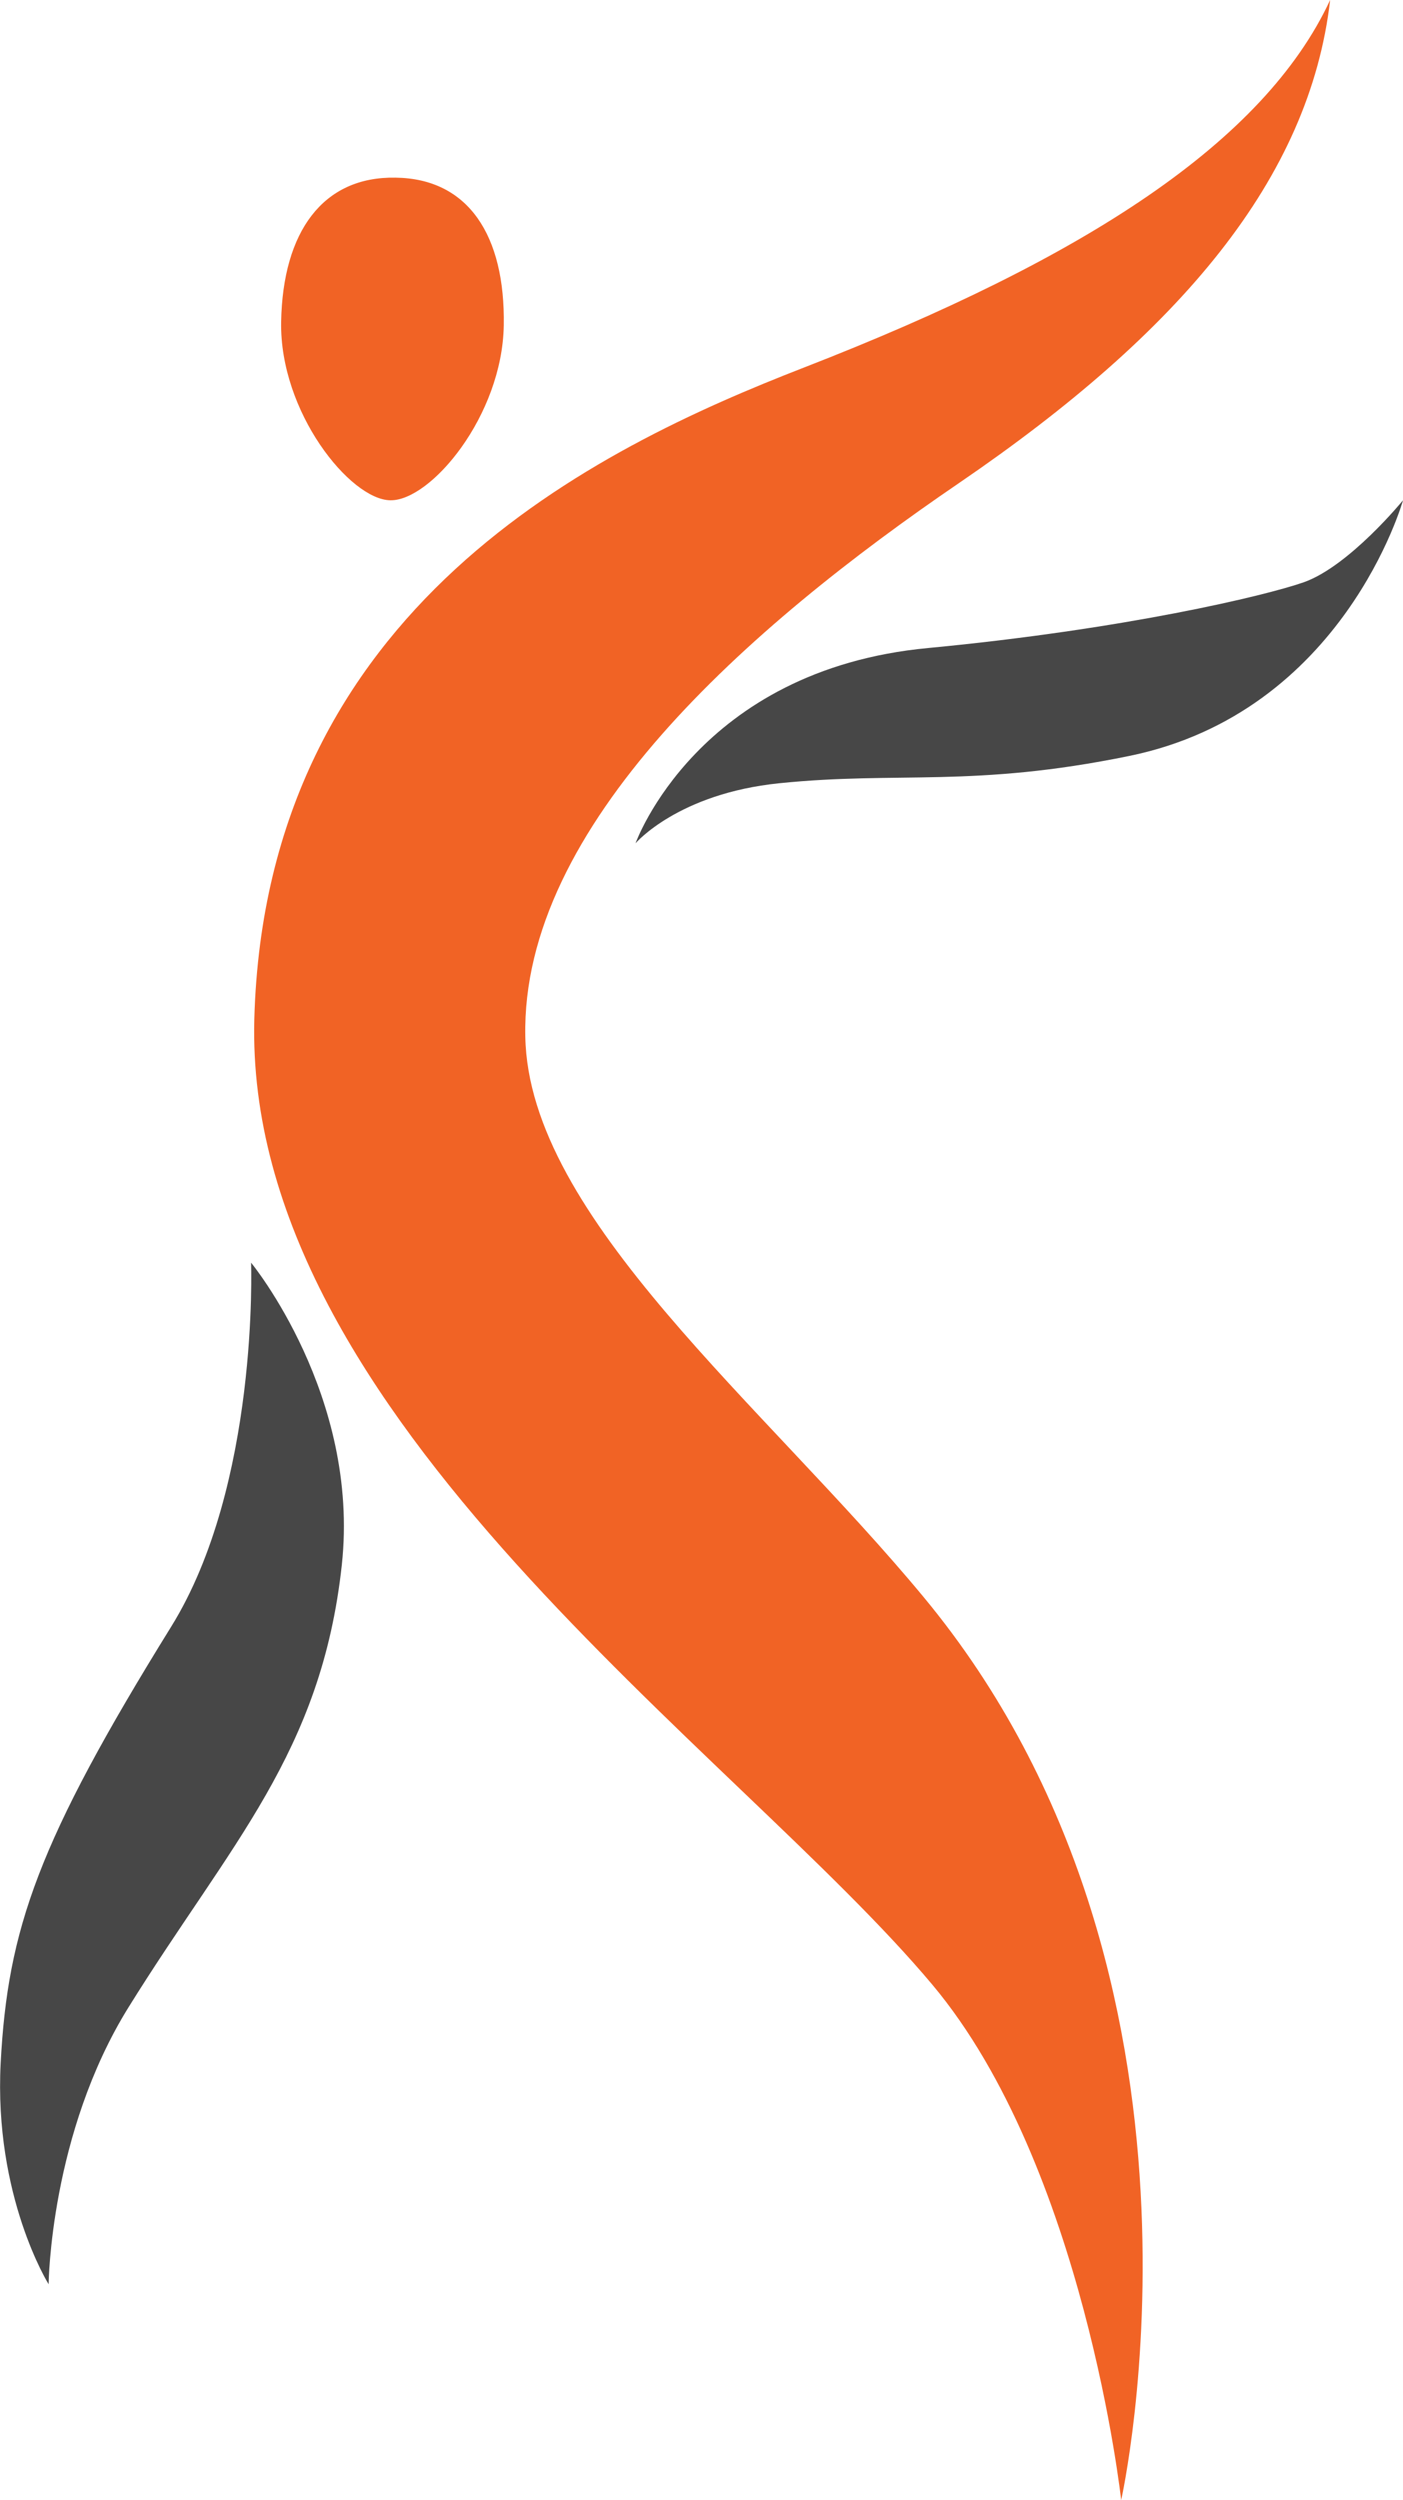 <?xml version="1.0" encoding="utf-8"?>
<!-- Generator: Adobe Illustrator 16.0.0, SVG Export Plug-In . SVG Version: 6.00 Build 0)  -->
<!DOCTYPE svg PUBLIC "-//W3C//DTD SVG 1.1//EN" "http://www.w3.org/Graphics/SVG/1.1/DTD/svg11.dtd">
<svg version="1.1" id="Layer_1" xmlns="http://www.w3.org/2000/svg" xmlns:xlink="http://www.w3.org/1999/xlink" x="0px" y="0px"
	 width="10.36px" height="18.449px" viewBox="35.354 35.539 10.36 18.449" enable-background="new 35.354 35.539 10.36 18.449"
	 xml:space="preserve">
<g>
	<path fill="#F16325" d="M45.176,35.539c-0.152,1.319-1.106,2.449-2.738,3.563c-1.559,1.062-3.237,2.535-3.205,4.087
		c0.024,1.336,1.771,2.722,2.943,4.138c2.325,2.806,1.457,6.662,1.457,6.662s-0.271-2.463-1.393-3.802
		c-1.451-1.732-5.088-4.189-5.008-7.13c0.084-3.037,2.52-4.208,4.057-4.805C43.377,37.441,44.69,36.583,45.176,35.539z"/>
	<path fill="#474747" d="M40.047,41.762c0,0,0.456-1.281,2.162-1.441c1.441-0.137,2.488-0.385,2.775-0.486
		c0.336-0.121,0.73-0.604,0.73-0.604s-0.437,1.563-2.023,1.887c-1.152,0.236-1.703,0.111-2.582,0.201
		C40.361,41.395,40.047,41.762,40.047,41.762z"/>
	<path fill="#474747" d="M37.208,44.857c0,0,0.06,1.641-0.591,2.688c-0.984,1.587-1.206,2.231-1.258,3.218
		c-0.051,0.985,0.354,1.633,0.354,1.633s0.01-1.113,0.592-2.047c0.75-1.206,1.422-1.873,1.573-3.261
		C38.014,45.836,37.208,44.857,37.208,44.857z"/>
	<path fill="#F16325" d="M39.074,37.94c-0.011,0.667-0.539,1.296-0.838,1.291c-0.297-0.005-0.818-0.651-0.806-1.317
		c0.012-0.666,0.309-1.074,0.845-1.064C38.813,36.857,39.085,37.277,39.074,37.94z"/>
</g>
</svg>
